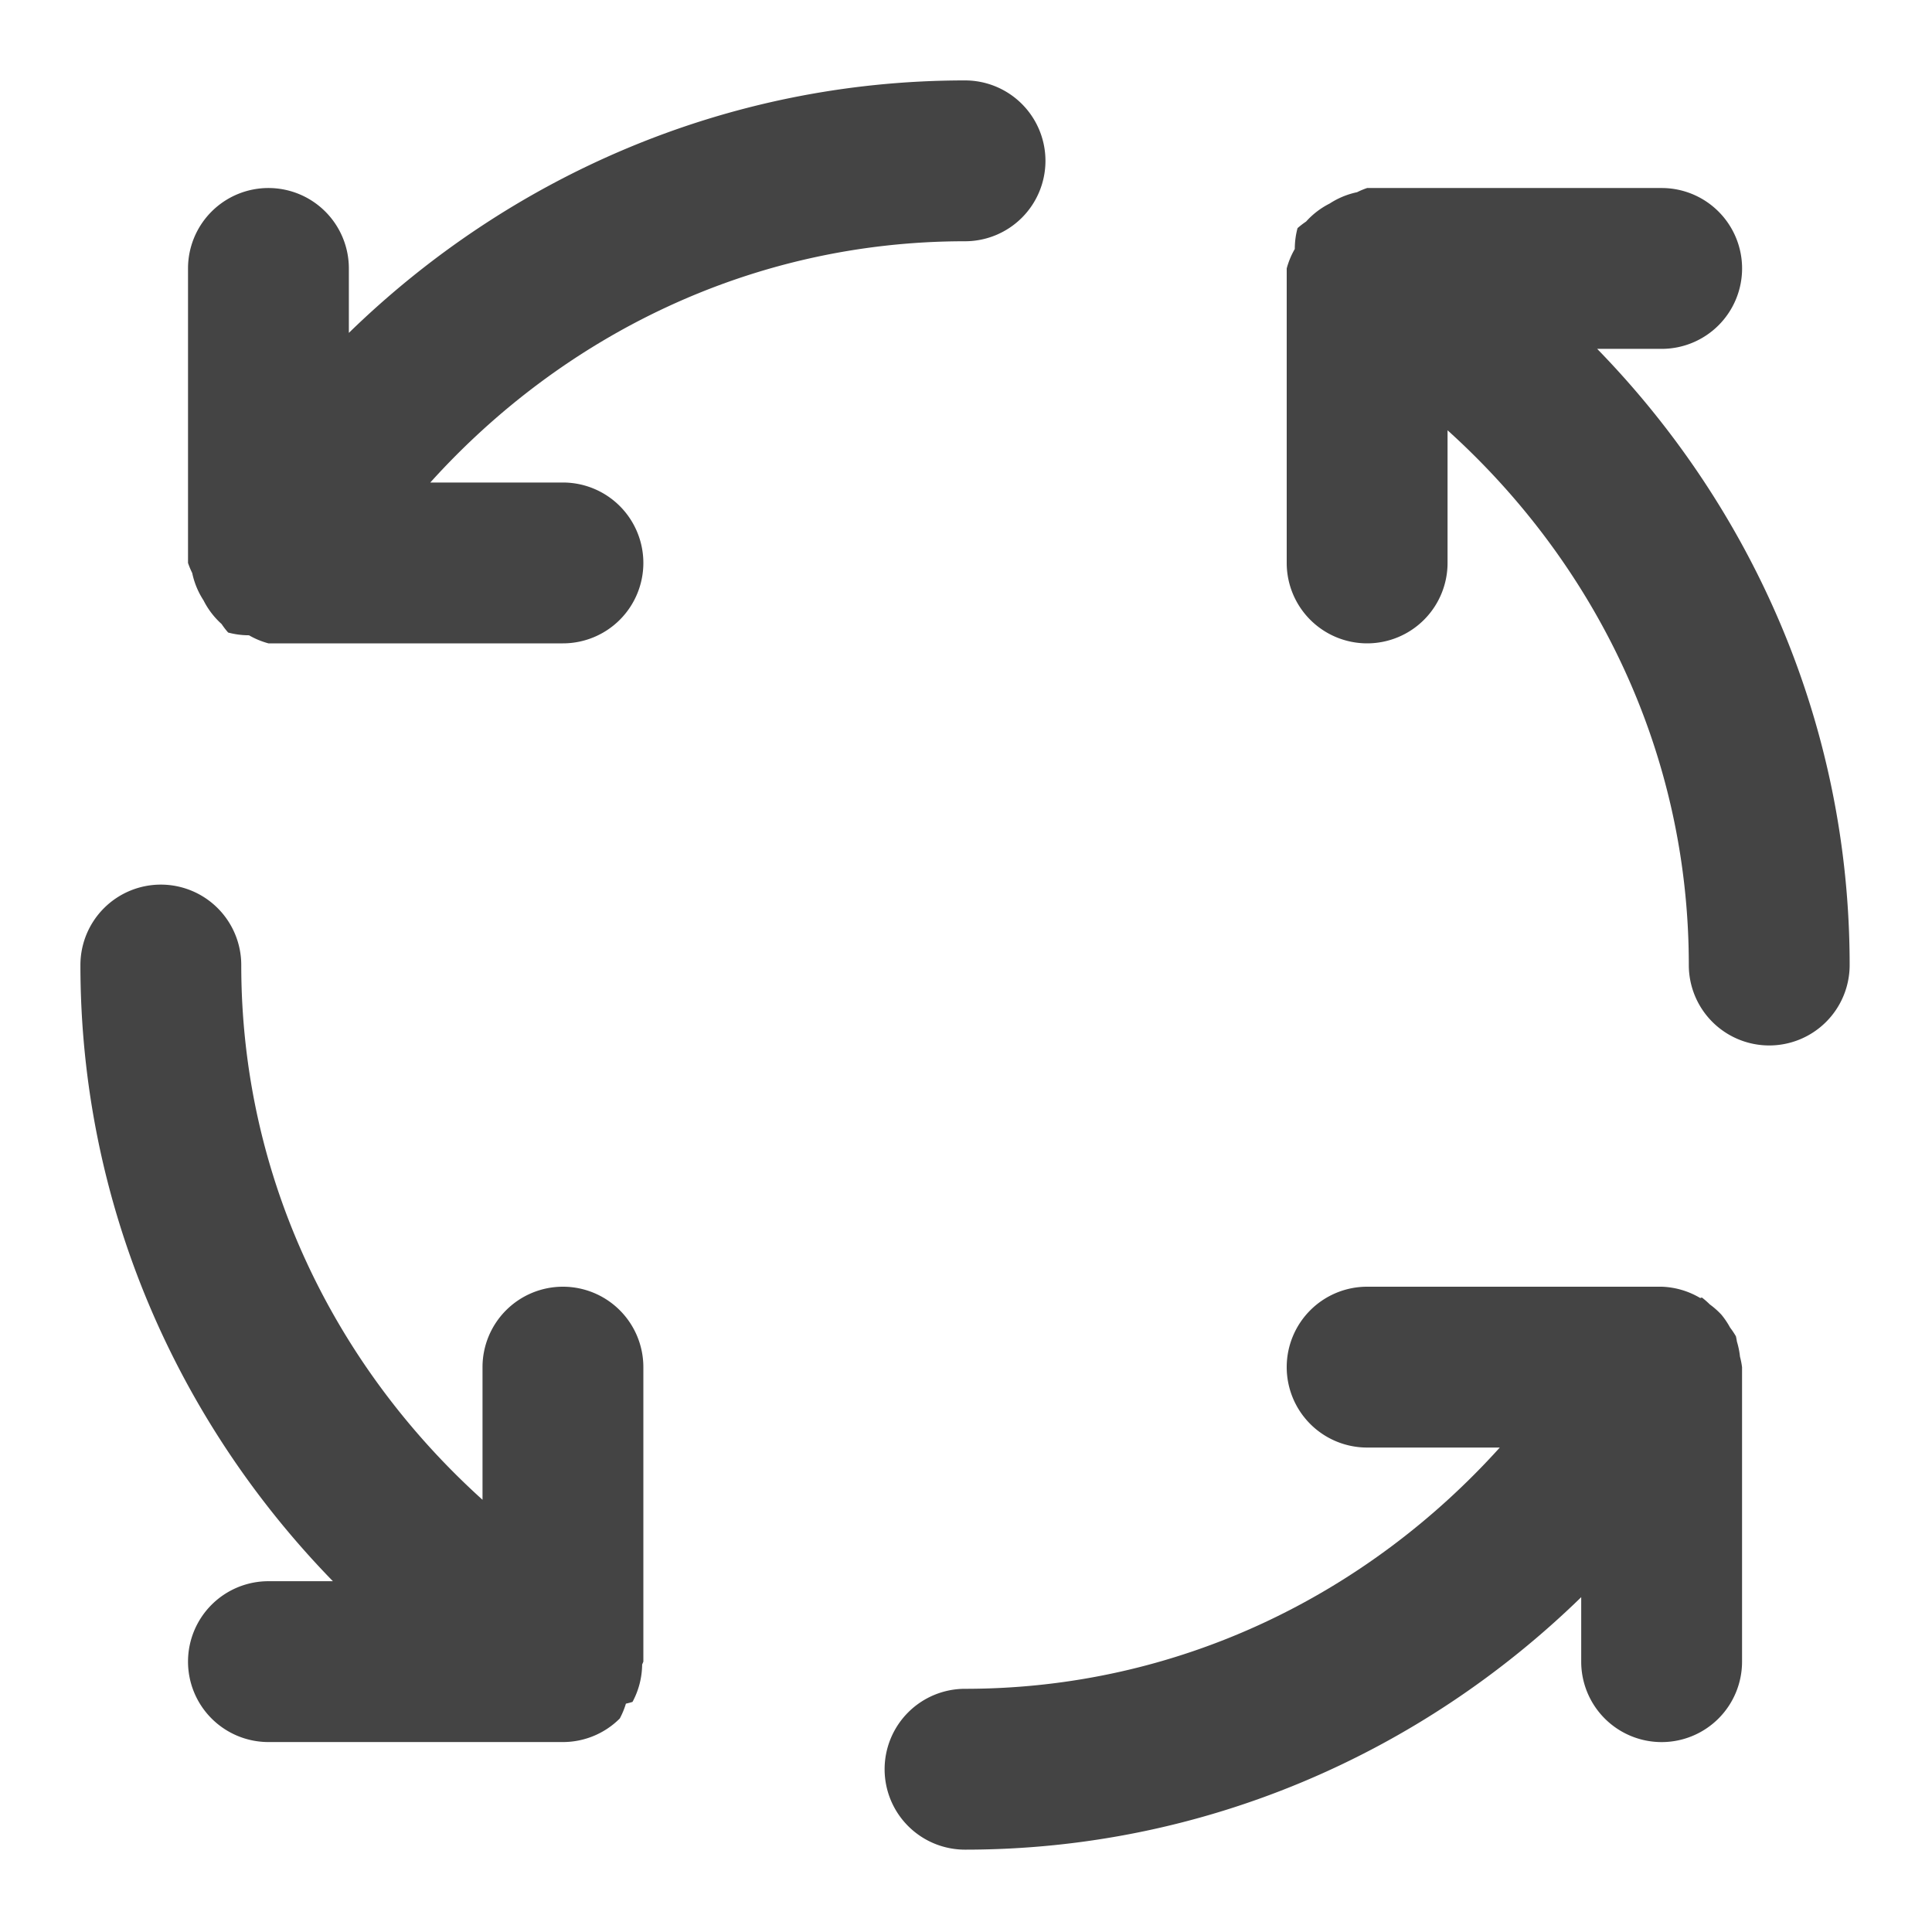 <?xml version="1.0" encoding="UTF-8" standalone="no"?>
<svg
   width="16"
   height="16"
   viewBox="0 0 16 16"
   version="1.1"
   id="svg7"
   sodipodi:docname="rabbitvcs-asynchronous.svg"
   xml:space="preserve"
   inkscape:version="1.2.1 (9c6d41e410, 2022-07-14, custom)"
   xmlns:inkscape="http://www.inkscape.org/namespaces/inkscape"
   xmlns:sodipodi="http://sodipodi.sourceforge.net/DTD/sodipodi-0.dtd"
   xmlns="http://www.w3.org/2000/svg"
   xmlns:svg="http://www.w3.org/2000/svg"><sodipodi:namedview
     id="namedview9"
     pagecolor="#ffffff"
     bordercolor="#000000"
     borderopacity="0.25"
     inkscape:showpageshadow="2"
     inkscape:pageopacity="0.0"
     inkscape:pagecheckerboard="0"
     inkscape:deskcolor="#d1d1d1"
     showgrid="false"
     inkscape:zoom="45.387416"
     inkscape:cx="2.5337419"
     inkscape:cy="6.7639893"
     inkscape:current-layer="g389"
     inkscape:window-width="1920"
     inkscape:window-height="1007"
     inkscape:window-x="0"
     inkscape:window-y="0"
     inkscape:window-maximized="1" /><defs
     id="defs3"><style
       id="current-color-scheme"
       type="text/css">
   .ColorScheme-Text { color:#444444; } .ColorScheme-Highlight { color:#4285f4; }
  </style></defs><g
     id="g389"
     transform="scale(0.333)"><g
       id="g852"><path
         style="color:#000000;fill:#444444;fill-opacity:1;stroke-linecap:round;stroke-linejoin:round;-inkscape-stroke:none"
         d="m 34,32 a 2,2 0 0 0 -2,2 2,2 0 0 0 2,2 h 3.299 C 34.008,39.648 29.315,42 24,42 a 2,2 0 0 0 -2,2 2,2 0 0 0 2,2 c 5.963,0 11.356,-2.414 15.324,-6.279 v 1.604 a 2,2 0 0 0 2,2 2,2 0 0 0 2,-2 V 34 a 2,2 0 0 0 -0.051,-0.26 2,2 0 0 0 -0.076,-0.373 2,2 0 0 0 -0.025,-0.133 2,2 0 0 0 -0.145,-0.217 2,2 0 0 0 -0.217,-0.322 2,2 0 0 0 -0.287,-0.254 2,2 0 0 0 -0.197,-0.172 2,2 0 0 0 -0.043,0.012 A 2,2 0 0 0 41.324,32 Z"
         id="path3894" /><path
         style="color:#000000;fill:#444444;fill-opacity:1;stroke-linecap:round;stroke-linejoin:round;-inkscape-stroke:none"
         d="m 4,22 a 2,2 0 0 0 -2,2 c 0,5.963 2.414,11.356 6.279,15.324 H 6.676 a 2,2 0 0 0 -2,2 2,2 0 0 0 2,2 H 14 a 2,2 0 0 0 1.414,-0.586 2,2 0 0 0 0.152,-0.369 2,2 0 0 0 0.164,-0.043 2,2 0 0 0 0.24,-0.93 A 2,2 0 0 0 16,41.324 V 34 a 2,2 0 0 0 -2,-2 2,2 0 0 0 -2,2 v 3.299 C 8.352,34.008 6,29.315 6,24 A 2,2 0 0 0 4,22 Z"
         id="path3891" /><path
         style="color:#000000;fill:#444444;fill-opacity:1;stroke-linecap:round;stroke-linejoin:round;-inkscape-stroke:none"
         d="M 24,2 C 18.037,2 12.644,4.414 8.676,8.279 V 6.676 a 2,2 0 0 0 -2,-2 2,2 0 0 0 -2,2 V 14 a 2,2 0 0 0 0.104,0.25 2,2 0 0 0 0.281,0.68 2,2 0 0 0 0.449,0.588 2,2 0 0 0 0.164,0.213 2,2 0 0 0 0.518,0.068 A 2,2 0 0 0 6.676,16 H 14 a 2,2 0 0 0 2,-2 2,2 0 0 0 -2,-2 H 10.701 C 13.992,8.352 18.685,6 24,6 A 2,2 0 0 0 26,4 2,2 0 0 0 24,2 Z"
         id="path3888" /><path
         style="color:#000000;fill:#444444;fill-opacity:1;stroke:none;stroke-width:0.999;stroke-linecap:round;stroke-linejoin:round;stroke-dasharray:none"
         d="m 34,4.676 a 2,2 0 0 0 -0.25,0.104 2,2 0 0 0 -0.68,0.281 2,2 0 0 0 -0.588,0.449 2,2 0 0 0 -0.213,0.164 2,2 0 0 0 -0.068,0.518 A 2,2 0 0 0 32,6.676 V 14 a 2,2 0 0 0 2,2 2,2 0 0 0 2,-2 V 10.701 C 39.648,13.992 42,18.685 42,24 a 2,2 0 0 0 2,2 2,2 0 0 0 2,-2 C 46,18.037 43.586,12.644 39.721,8.676 h 1.604 a 2,2 0 0 0 2,-2 2,2 0 0 0 -2,-2 z"
         id="path3885" /></g></g></svg>

